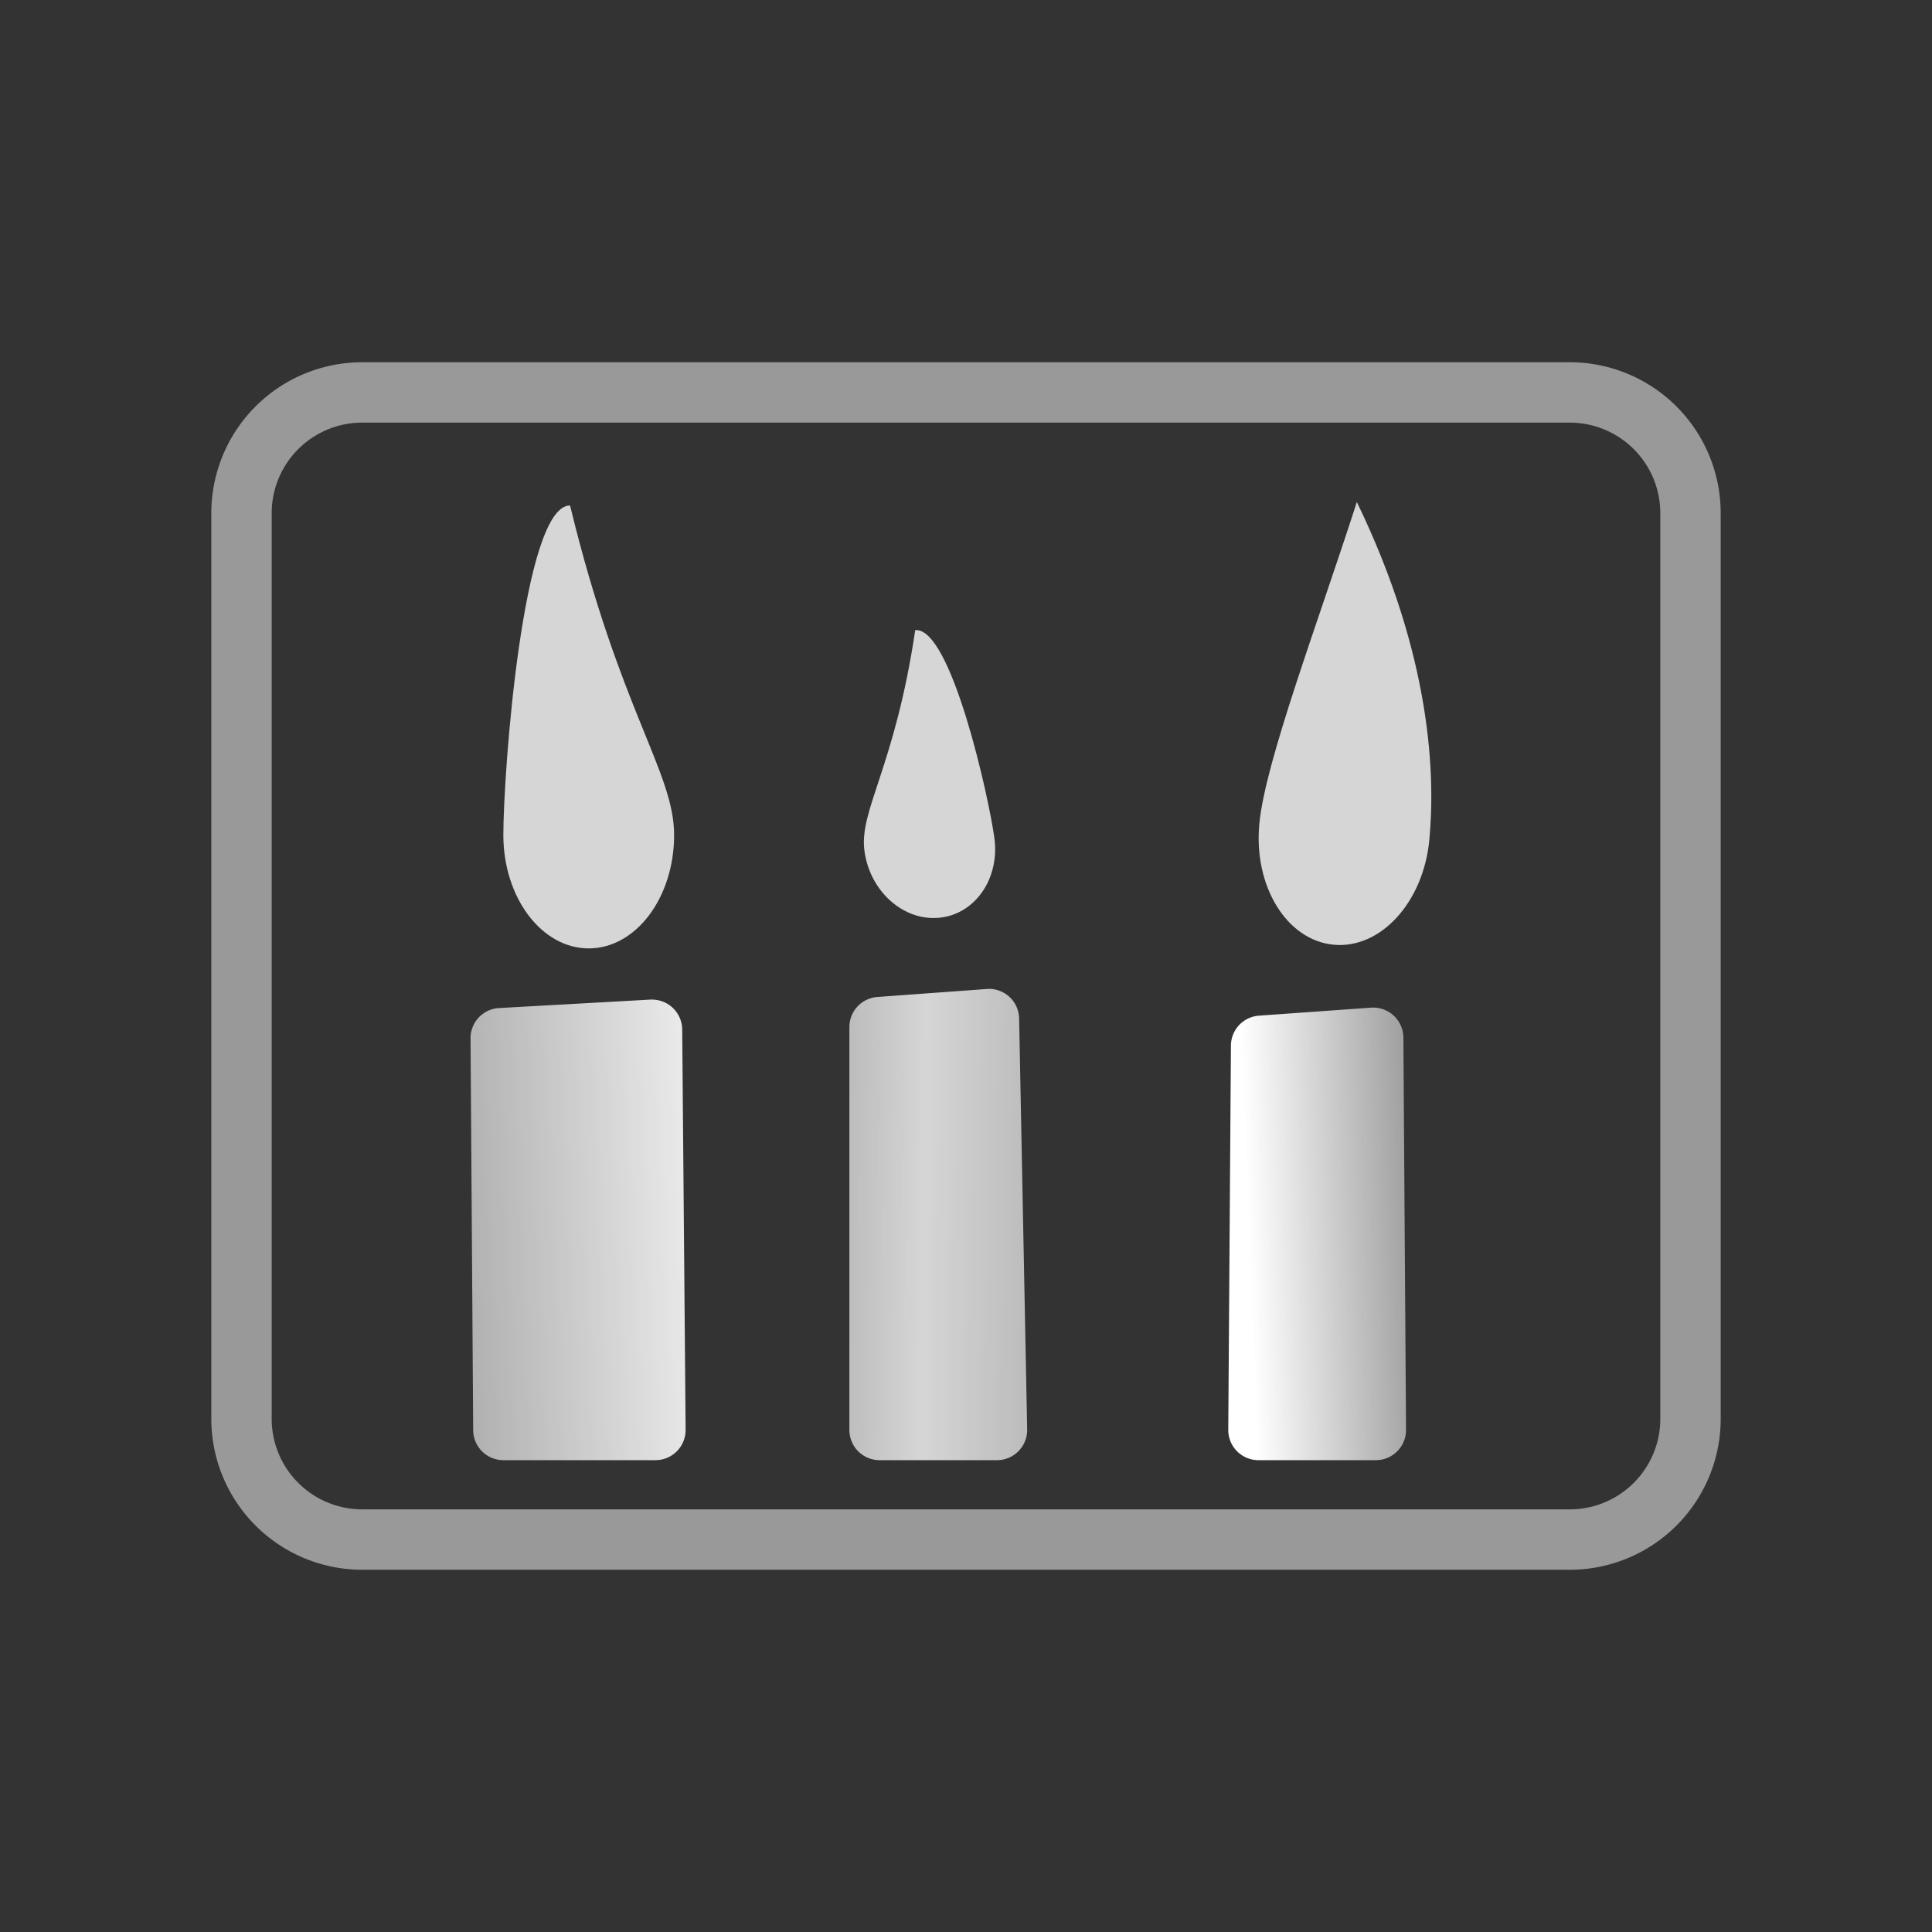 <svg xmlns="http://www.w3.org/2000/svg" xmlns:xlink="http://www.w3.org/1999/xlink" width="64" height="64"><rect width="100%" height="100%" fill="#333333" stroke="none"/><defs><linearGradient id="c"><stop offset="0" stop-color="#fff" stop-opacity=".67"/><stop offset=".5" stop-color="#fff" stop-opacity=".796"/><stop offset="1" stop-color="#fff" stop-opacity=".625"/></linearGradient><linearGradient id="b"><stop offset="0" stop-color="#fff"/><stop offset="1" stop-color="#fff" stop-opacity="0"/></linearGradient><linearGradient id="a"><stop offset="0" stop-color="#fff"/><stop offset="1" stop-color="#fff" stop-opacity="0"/></linearGradient><linearGradient xlink:href="#a" id="f" x1="39.421" y1="106.073" x2="27.931" y2="105.631" gradientUnits="userSpaceOnUse" gradientTransform="matrix(-1 0 0 1 80.722 -66.648)"/><linearGradient xlink:href="#b" id="d" x1="6.187" y1="105.631" x2="32.704" y2="106.78" gradientUnits="userSpaceOnUse" gradientTransform="matrix(-1 0 0 1 31.755 -66.648)"/><linearGradient xlink:href="#c" id="e" x1="21.505" y1="107.212" x2="28.543" y2="107.124" gradientUnits="userSpaceOnUse" gradientTransform="matrix(-1 0 0 1 55.62 -66.648)"/></defs><path d="M52 13H12a4 4 0 0 0-4 4v30a4 4 0 0 0 4 4h40a4 4 0 0 0 4-4V17a4 4 0 0 0-4-4z" opacity=".5" fill="none" stroke="#fff" stroke-width="2"/><path d="M86.216 111.95l4.924.72v12.538h-5.038zM91.847 105.497c0 2.075-1.266 3.756-2.828 3.756-1.562 0-2.829-1.681-2.829-3.756 0-2.075.648-10.916 2.21-10.916 1.65 6.806 3.447 8.841 3.447 10.916zM98.15 106.018c.18 1.341 1.288 2.335 2.477 2.221 1.189-.114 2.008-1.294 1.83-2.635-.18-1.34-1.434-7.007-2.623-6.893-.67 4.52-1.862 5.966-1.684 7.307zM98.83 112.126l3.712-.265v13.346h-3.889zM111.293 112.214l3.8.708v12.286h-3.889zM116.864 105.66c-.196 2.065-1.615 3.62-3.17 3.472-1.555-.147-2.657-1.94-2.461-4.006.195-2.066 1.94-6.652 3.23-10.66 2.503 5.164 2.597 9.128 2.401 11.193z" fill="none" stroke="#fff" stroke-width="2" stroke-linejoin="round" paint-order="stroke fill markers"/><path style="line-height:normal;font-variant-ligatures:normal;font-variant-position:normal;font-variant-caps:normal;font-variant-numeric:normal;font-variant-alternates:normal;font-feature-settings:normal;text-indent:0;text-align:start;text-decoration-line:none;text-decoration-style:solid;text-decoration-color:#fff;text-transform:none;text-orientation:mixed;white-space:normal;shape-padding:0;isolation:auto;mix-blend-mode:normal;solid-color:#fff;solid-opacity:1" d="M21.641 33.114a1 1 0 0 1 .958.99l.113 13.258a1 1 0 0 1-1 1.008h-5.037a1 1 0 0 1-1-.992l-.088-12.979a1 1 0 0 1 .943-1.006l5.012-.28a.973.973 0 0 1 .1 0z" color="#fff" font-weight="400" font-family="sans-serif" overflow="visible" fill="url(#d)" paint-order="stroke fill markers"/><path d="M22.331 27.66c0 2.075-1.266 3.757-2.828 3.757-1.562 0-2.829-1.682-2.829-3.757s.648-10.916 2.21-10.916c1.65 6.806 3.447 8.841 3.447 10.916zM28.635 28.181c.178 1.341 1.287 2.335 2.476 2.221 1.19-.114 2.008-1.294 1.83-2.635-.18-1.34-1.434-7.007-2.623-6.893-.67 4.52-1.862 5.967-1.683 7.307z" opacity=".8" fill="#fff" paint-order="stroke fill markers"/><path style="line-height:normal;font-variant-ligatures:normal;font-variant-position:normal;font-variant-caps:normal;font-variant-numeric:normal;font-variant-alternates:normal;font-feature-settings:normal;text-indent:0;text-align:start;text-decoration-line:none;text-decoration-style:solid;text-decoration-color:#fff;text-transform:none;text-orientation:mixed;white-space:normal;shape-padding:0;isolation:auto;mix-blend-mode:normal;solid-color:#fff;solid-opacity:1" d="M32.788 32.758a1 1 0 0 1 .972.98l.266 13.612a1 1 0 0 1-1 1.02h-3.889a1 1 0 0 1-1-1V34.024a1 1 0 0 1 .928-.998l3.623-.264a.974.974 0 0 1 .1-.004z" color="#fff" font-weight="400" font-family="sans-serif" overflow="visible" fill="url(#e)" paint-order="stroke fill markers"/><path style="line-height:normal;font-variant-ligatures:normal;font-variant-position:normal;font-variant-caps:normal;font-variant-numeric:normal;font-variant-alternates:normal;font-feature-settings:normal;text-indent:0;text-align:start;text-decoration-line:none;text-decoration-style:solid;text-decoration-color:#fff;text-transform:none;text-orientation:mixed;white-space:normal;shape-padding:0;isolation:auto;mix-blend-mode:normal;solid-color:#fff;solid-opacity:1" d="M45.516 33.378a1 1 0 0 1 .973.992l.088 12.994a1 1 0 0 1-1 1.006h-3.889a1 1 0 0 1-1-1.006l.088-12.729a1 1 0 0 1 .93-.99l3.71-.265c.034-.002.067-.003.1-.002z" color="#fff" font-weight="400" font-family="sans-serif" overflow="visible" fill="url(#f)" paint-order="stroke fill markers"/><path d="M47.348 27.823c-.195 2.065-1.615 3.62-3.17 3.472-1.555-.147-2.657-1.94-2.461-4.006.196-2.066 1.94-6.652 3.23-10.659 2.503 5.164 2.597 9.127 2.401 11.193z" opacity=".8" fill="#fff" paint-order="stroke fill markers"/></svg>